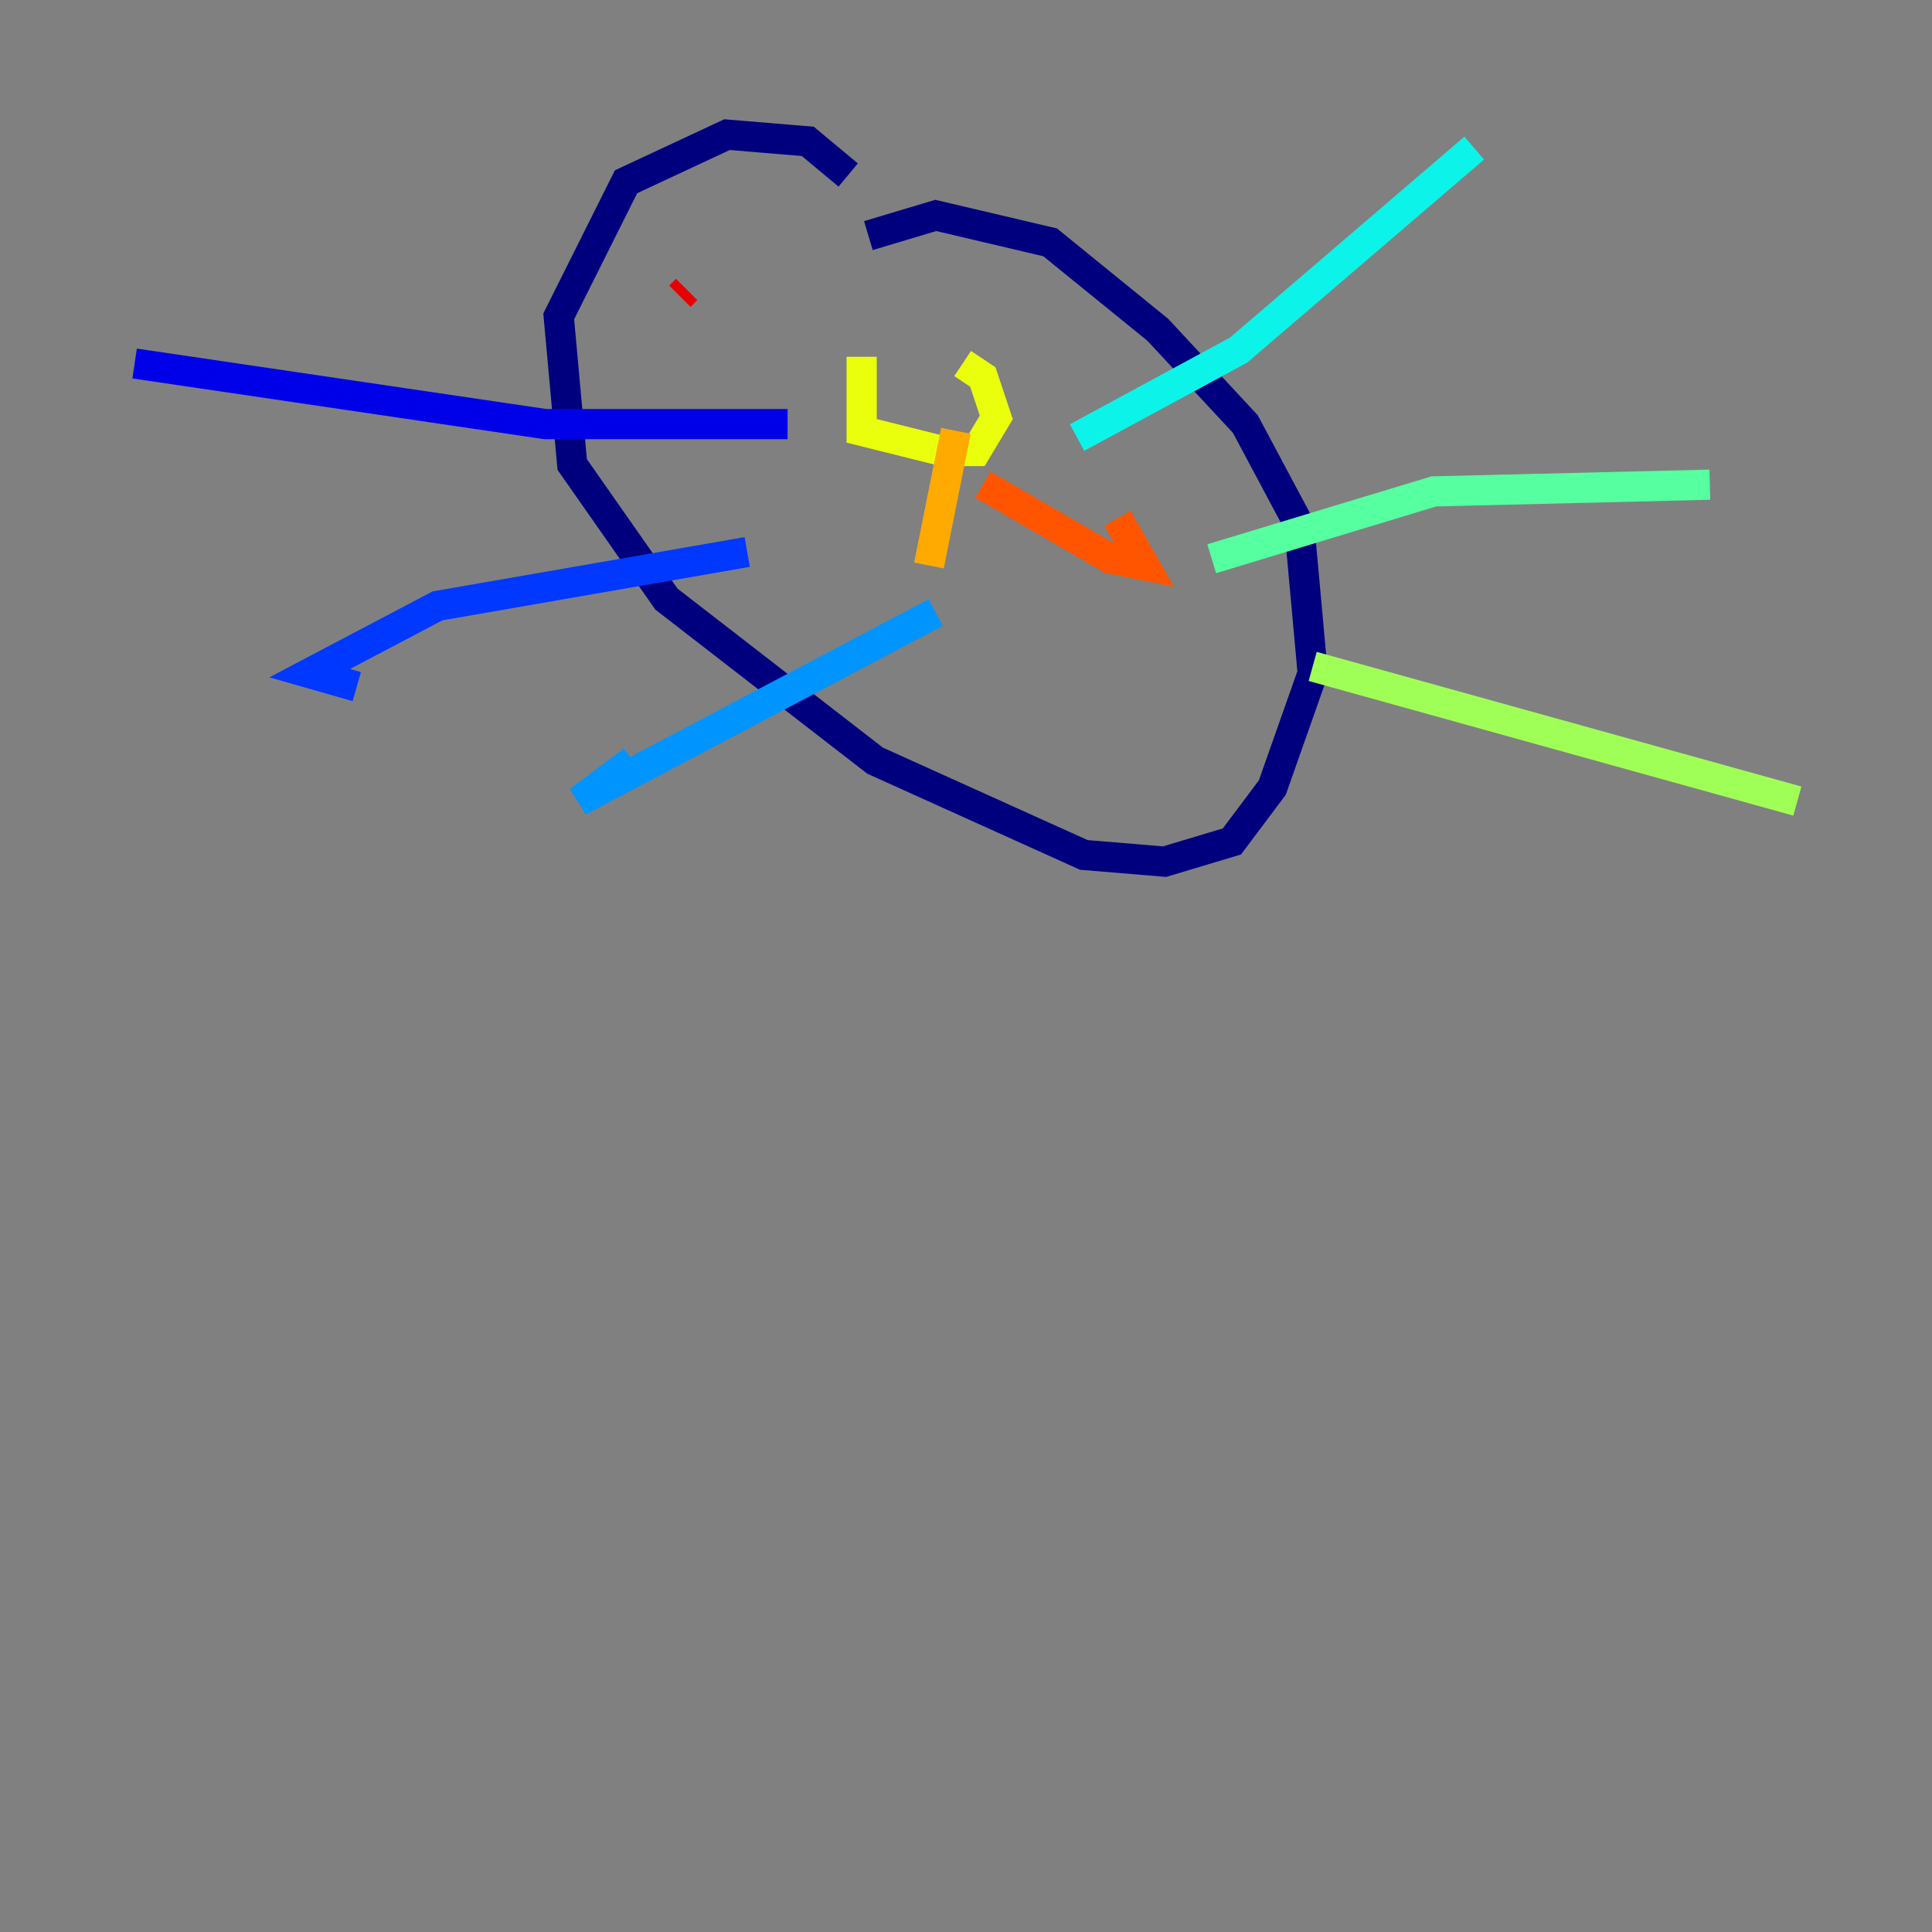 <?xml version="1.0" encoding="utf-8" ?>
<svg baseProfile="tiny" height="128" version="1.2" viewBox="0,0,128,128" width="128" xmlns="http://www.w3.org/2000/svg" xmlns:ev="http://www.w3.org/2001/xml-events" xmlns:xlink="http://www.w3.org/1999/xlink"><rect x="0" y="0" width="128" height="128" fill="#808080" stroke="none"/><defs /><polyline fill="none" points="56.195,11.596 53.519,9.366 48.167,8.92 41.477,12.042 37.017,20.962 37.909,30.773 44.153,39.693 57.979,50.397 71.805,56.641 77.157,57.087 81.617,55.749 84.293,52.181 86.969,44.599 86.077,34.788 82.509,28.098 76.711,21.854 69.575,16.056 61.993,14.272 57.533,15.61" stroke="#00007f" stroke-width="2" /><polyline fill="none" points="52.181,28.098 36.125,28.098 8.92,24.084" stroke="#0000e8" stroke-width="2" /><polyline fill="none" points="49.505,36.571 28.989,40.139 20.516,44.599 23.638,45.491" stroke="#0038ff" stroke-width="2" /><polyline fill="none" points="61.993,40.585 38.355,53.073 41.923,50.397" stroke="#0094ff" stroke-width="2" /><polyline fill="none" points="71.359,28.989 82.063,23.192 97.672,9.812" stroke="#0cf4ea" stroke-width="2" /><polyline fill="none" points="80.279,37.017 94.996,32.557 113.282,32.111" stroke="#56ffa0" stroke-width="2" /><polyline fill="none" points="86.969,44.153 119.08,53.073" stroke="#a0ff56" stroke-width="2" /><polyline fill="none" points="57.087,23.638 57.087,28.544 62.439,29.881 64.669,29.881 66.007,27.652 65.115,24.976 63.777,24.084" stroke="#eaff0c" stroke-width="2" /><polyline fill="none" points="63.331,28.544 61.547,37.463" stroke="#ffaa00" stroke-width="2" /><polyline fill="none" points="65.115,32.111 73.589,37.017 75.819,37.463 74.035,34.342" stroke="#ff5500" stroke-width="2" /><polyline fill="none" points="45.045,19.624 45.491,19.178" stroke="#e80000" stroke-width="2" /><polyline fill="none" points="68.683,18.732 68.683,18.732" stroke="#7f0000" stroke-width="2" /></svg>